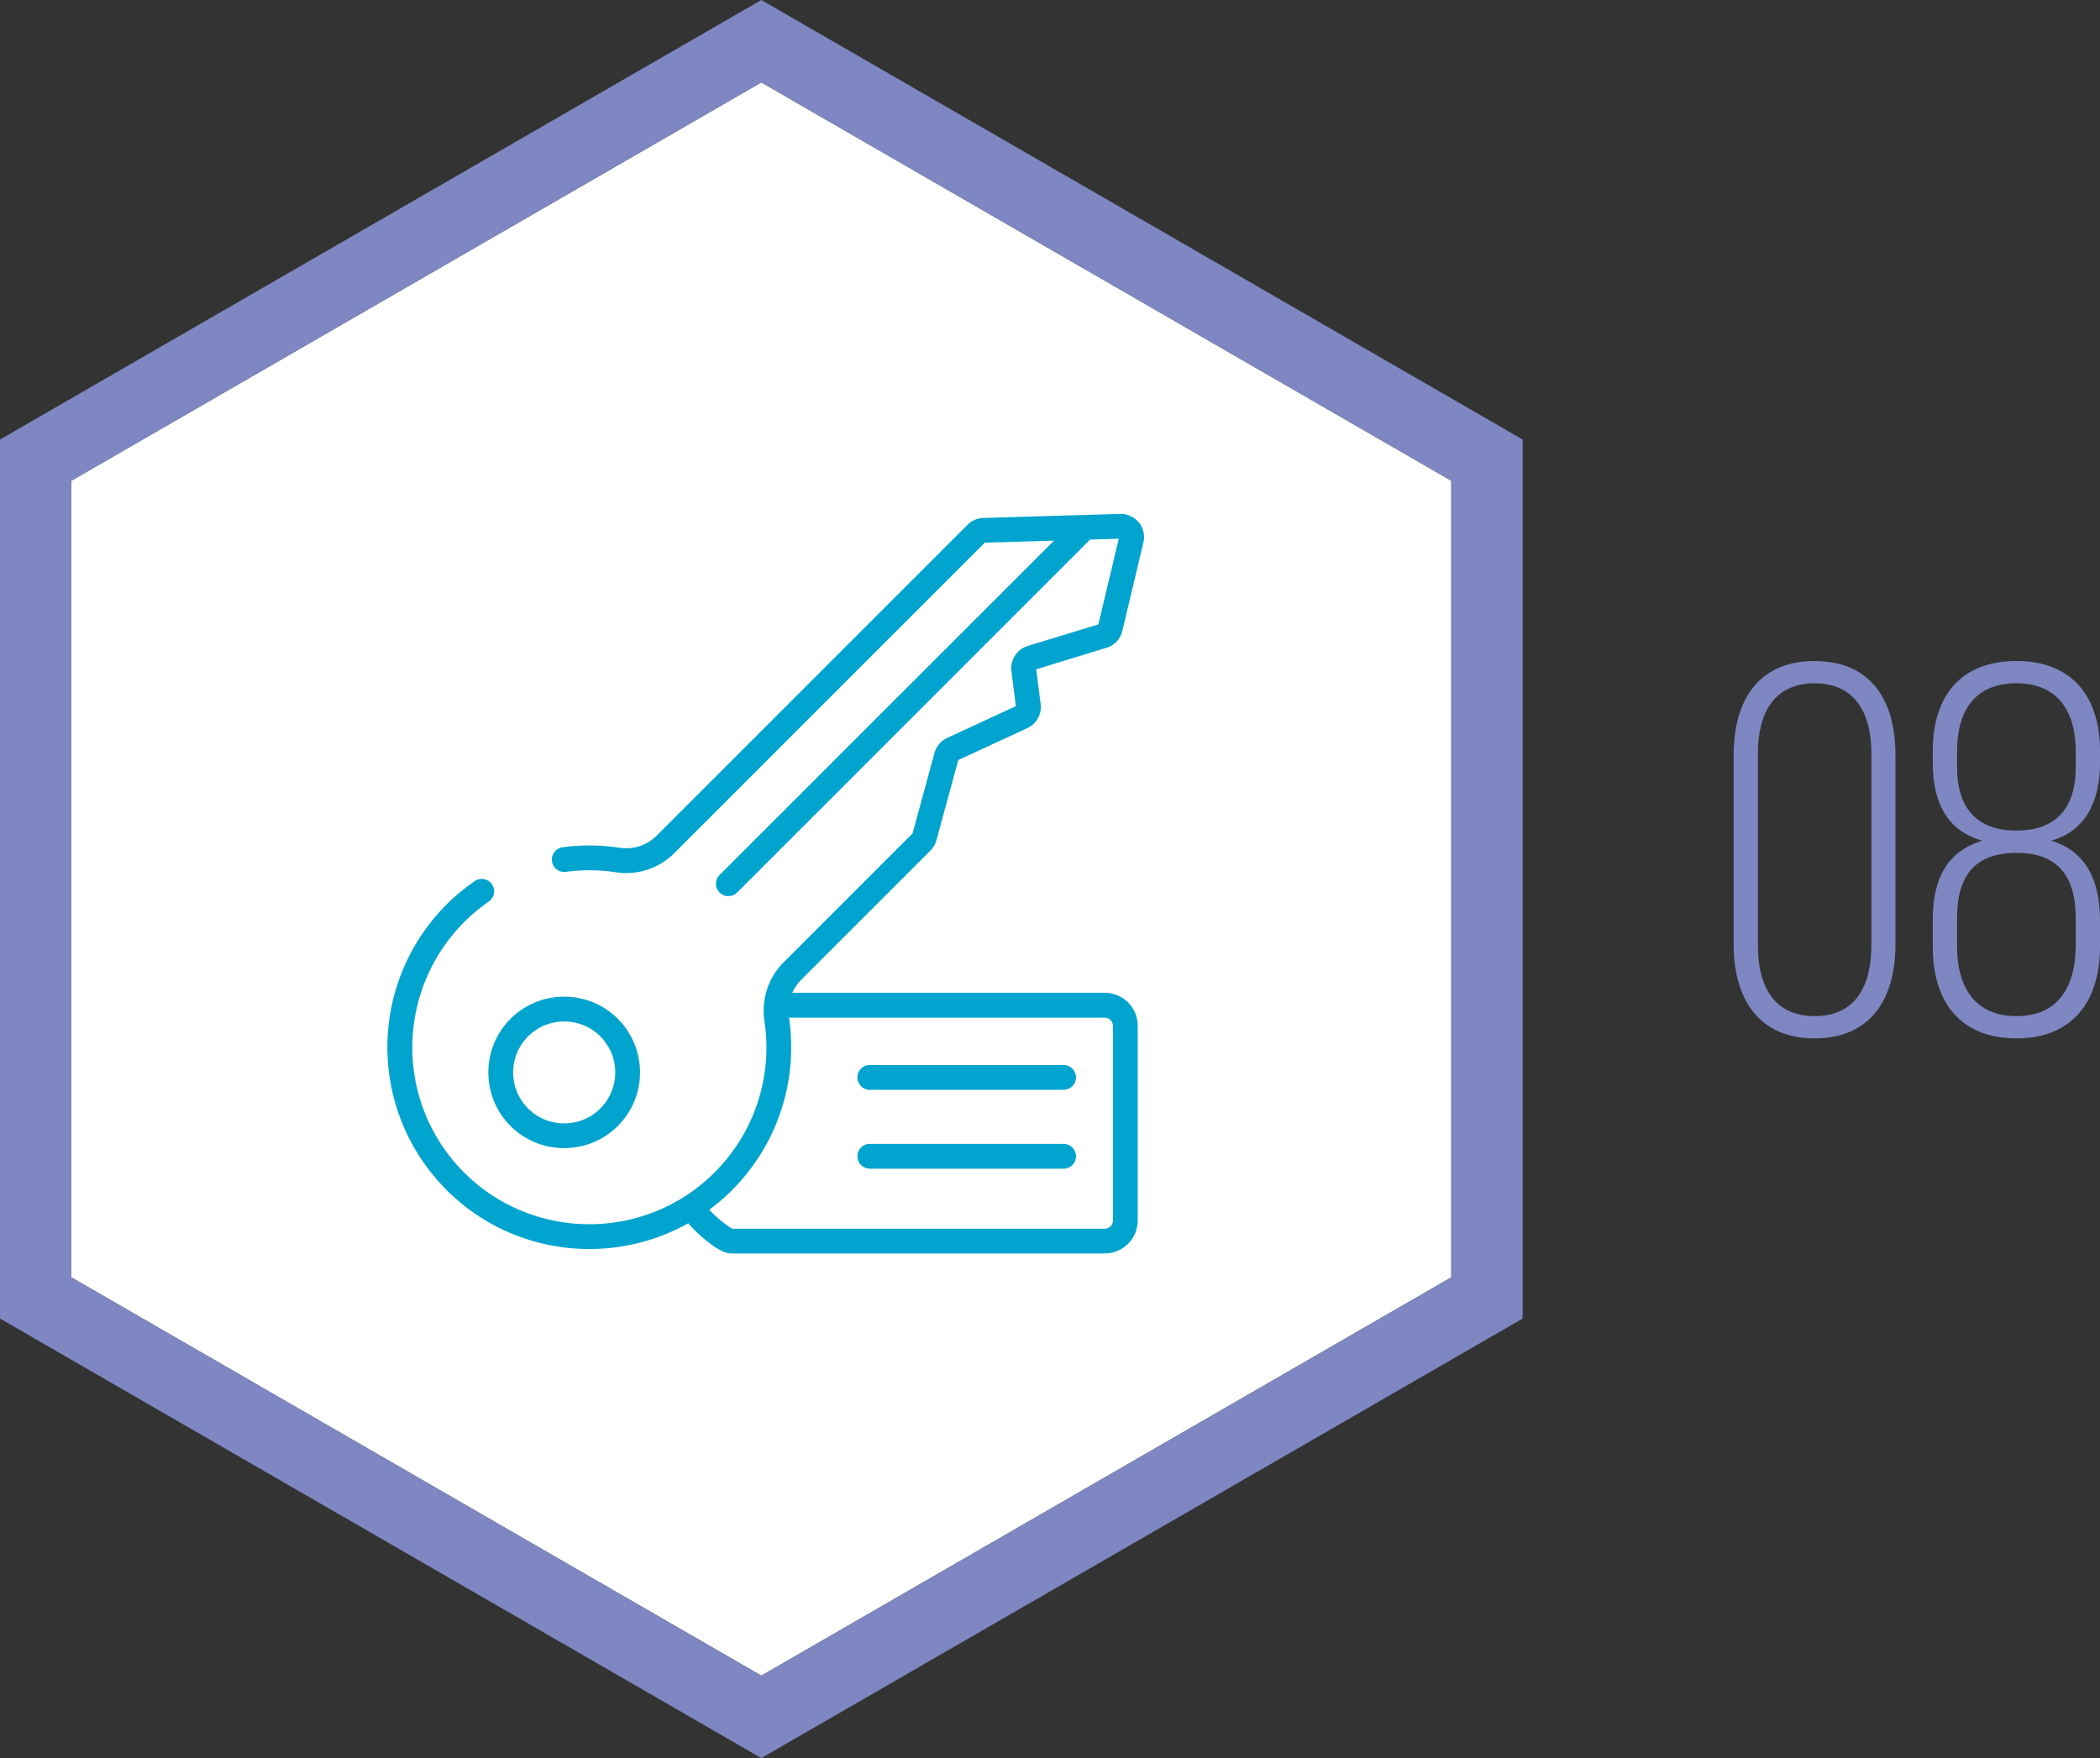 <svg xmlns="http://www.w3.org/2000/svg" width="147.12" height="123.175" viewBox="0 0 147.12 123.175">
  <rect x="0" y="0" width="147.12" height="123.175" fill="#333333" stroke="none"/>
  <g id="_08" data-name="08" transform="translate(-1002.342 -638.399)">
    <g id="Group_14" data-name="Group 14" transform="translate(-3.555 -3.662)">
      <path id="Path_20" data-name="Path 20" d="M1129.049,708.312c0,2.859,1.14,4.94,3.975,4.94s3.975-2.08,3.975-4.94V694.835c0-2.82-1.148-4.9-3.975-4.9s-3.975,2.08-3.975,4.9v13.477Zm-1.695-13.365c0-3.823,1.73-6.572,5.67-6.572s5.663,2.748,5.663,6.572v13.292c0,3.787-1.729,6.572-5.663,6.572s-5.67-2.784-5.67-6.572V694.947Z" fill="#7f87c2"/>
      <path id="Path_21" data-name="Path 21" d="M1139.138,706.382v1.968c0,3.007,1.355,4.9,4.164,4.9s4.122-1.894,4.15-4.9v-1.968c0-3.044-1.355-4.567-4.15-4.567-2.836,0-4.164,1.523-4.164,4.567Zm0-11.658V695.8c0,2.932,1.439,4.454,4.164,4.454s4.15-1.522,4.15-4.454v-1.078c0-3.045-1.439-4.79-4.15-4.79-2.767,0-4.164,1.746-4.164,4.79Zm10.015-.037v.818c0,2.672-1,4.79-3.43,5.457,2.5.743,3.43,2.859,3.43,5.569v1.856c0,3.825-1.923,6.424-5.851,6.424-3.984,0-5.865-2.6-5.865-6.424V706.53c0-2.747.885-4.789,3.472-5.569-2.5-.705-3.472-2.71-3.472-5.457v-.818c0-3.861,1.95-6.312,5.865-6.312,3.859,0,5.851,2.451,5.851,6.312Z" transform="translate(3.864)" fill="#7f87c2"/>
    </g>
    <path id="Path_28" data-name="Path 28" d="M1104.014,672.08v55.813L1055.678,755.8l-48.336-27.907V672.08l48.336-27.907,48.336,27.907Z" fill="#fff"/>
    <path id="Path_38" data-name="Path 38" d="M1055.678,638.4l-2.5,1.443-48.336,27.907-2.5,1.444V730.78l2.5,1.443,48.336,27.907,2.5,1.444,2.5-1.444,48.336-27.907,2.5-1.443V669.193l-2.5-1.444-48.336-27.907-2.5-1.443Zm0,5.774,48.336,27.907v55.813L1055.678,755.8l-48.336-27.907V672.08l48.336-27.907" fill="#7f87c2"/>
    <g id="NewGroupe7">
      <g id="NewGroup0-2">
        <g id="Group_5" data-name="Group 5">
          <path id="Path_107" data-name="Path 107" d="M1071.282,676.42Zm3.568,8.9Zm.074-.116Zm-5.439,6.408Zm10.472,18.13a.58.58,0,0,1,.253.209.559.559,0,0,1,.1.321v13.637a.566.566,0,0,1-.045.224.582.582,0,0,1-.209.254.574.574,0,0,1-.321.1H1053.67a1.614,1.614,0,0,1-.143-.076,4.744,4.744,0,0,1-.506-.353,9.358,9.358,0,0,1-.814-.72c-.065-.065-.124-.127-.176-.183a13.917,13.917,0,0,0,1.29-1.078,14.139,14.139,0,0,0,4.295-12.378h22.117a.568.568,0,0,1,.224.045Zm1.82-35.052a1.617,1.617,0,0,0-.921-.285h-.049l-2.494.073-7.082.209h0a1.637,1.637,0,0,0-1.1.475l0,0-21.781,21.782a3.02,3.02,0,0,1-2.133.886,2.977,2.977,0,0,1-.451-.034h0a14.177,14.177,0,0,0-4.009-.036.869.869,0,0,0,.231,1.723,12.289,12.289,0,0,1,1.648-.11,12.452,12.452,0,0,1,1.869.141h0a4.758,4.758,0,0,0,4.073-1.341l21.752-21.752,4.853-.143L1052.755,699.7a.869.869,0,0,0,1.229,1.229l24.724-24.726,2.012-.059-1.43,6-4.949,1.514h0a1.632,1.632,0,0,0-1.154,1.56,1.569,1.569,0,0,0,.013.2h0l.311,2.453L1068.7,690.1h0a1.63,1.63,0,0,0-.89,1.052h0l-1.536,5.636-9.042,9.043h0a4.719,4.719,0,0,0-1.034,1.559,4.827,4.827,0,0,0-.355,1.819,4.884,4.884,0,0,0,.054.722h0a12.375,12.375,0,0,1-3.766,10.876,12.268,12.268,0,0,1-3.993,2.521,12.5,12.5,0,0,1-8.968.02,12.379,12.379,0,0,1-7.943-11.563,12.433,12.433,0,0,1,5.344-10.213.869.869,0,1,0-.99-1.428h0a14.132,14.132,0,0,0-1.553,22.011,14.01,14.01,0,0,0,4.521,2.815,14.227,14.227,0,0,0,10.218-.022,13.792,13.792,0,0,0,1.793-.846c.036.045.074.089.114.134a8.347,8.347,0,0,0,.588.595,9.711,9.711,0,0,0,1.067.867,4.477,4.477,0,0,0,.553.332,2.261,2.261,0,0,0,.307.123,1.375,1.375,0,0,0,.406.065h26.14a2.313,2.313,0,0,0,2.313-2.313V710.268a2.313,2.313,0,0,0-2.313-2.313h-21.888a2.975,2.975,0,0,1,.614-.9h0l9.062-9.062,0,0a1.631,1.631,0,0,0,.422-.724v0l1.53-5.618,4.839-2.239a1.63,1.63,0,0,0,.946-1.481,1.7,1.7,0,0,0-.012-.2v0l-.31-2.442,4.92-1.505a1.628,1.628,0,0,0,1.111-1.181h0l1.475-6.192a1.627,1.627,0,0,0-.665-1.724Z" fill="#00a4ce"/>
          <path id="Path_108" data-name="Path 108" d="M1079.856,683.784h0Z" fill="#00a4ce"/>
          <path id="Path_109" data-name="Path 109" d="M1038.575,712.14a3.555,3.555,0,0,1,.849-1.213,3.513,3.513,0,0,1,1.144-.719,3.633,3.633,0,0,1,2.6,0,3.512,3.512,0,0,1,1.144.719,3.57,3.57,0,0,1,0,5.218,3.513,3.513,0,0,1-1.144.719,3.633,3.633,0,0,1-2.6,0,3.514,3.514,0,0,1-1.144-.719h0a3.577,3.577,0,0,1-.849-4.005Zm-1.6,3.47a5.312,5.312,0,0,0,1.26,1.8l.594-.634-.594.634a5.272,5.272,0,0,0,1.708,1.072,5.358,5.358,0,0,0,3.846,0,5.3,5.3,0,0,0,2.969-2.875,5.31,5.31,0,0,0-1.26-5.951,5.265,5.265,0,0,0-1.709-1.072,5.358,5.358,0,0,0-3.846,0,5.3,5.3,0,0,0-2.968,2.875,5.332,5.332,0,0,0,0,4.148Z" fill="#00a4ce"/>
          <path id="Path_110" data-name="Path 110" d="M1063.279,720.279h13.575a.869.869,0,1,0,0-1.738h-13.575a.869.869,0,1,0,0,1.738Z" fill="#00a4ce"/>
          <path id="Path_111" data-name="Path 111" d="M1063.279,714.754h13.575a.869.869,0,1,0,0-1.738h-13.575a.869.869,0,1,0,0,1.738Z" fill="#00a4ce"/>
        </g>
      </g>
    </g>
  </g>
</svg>

